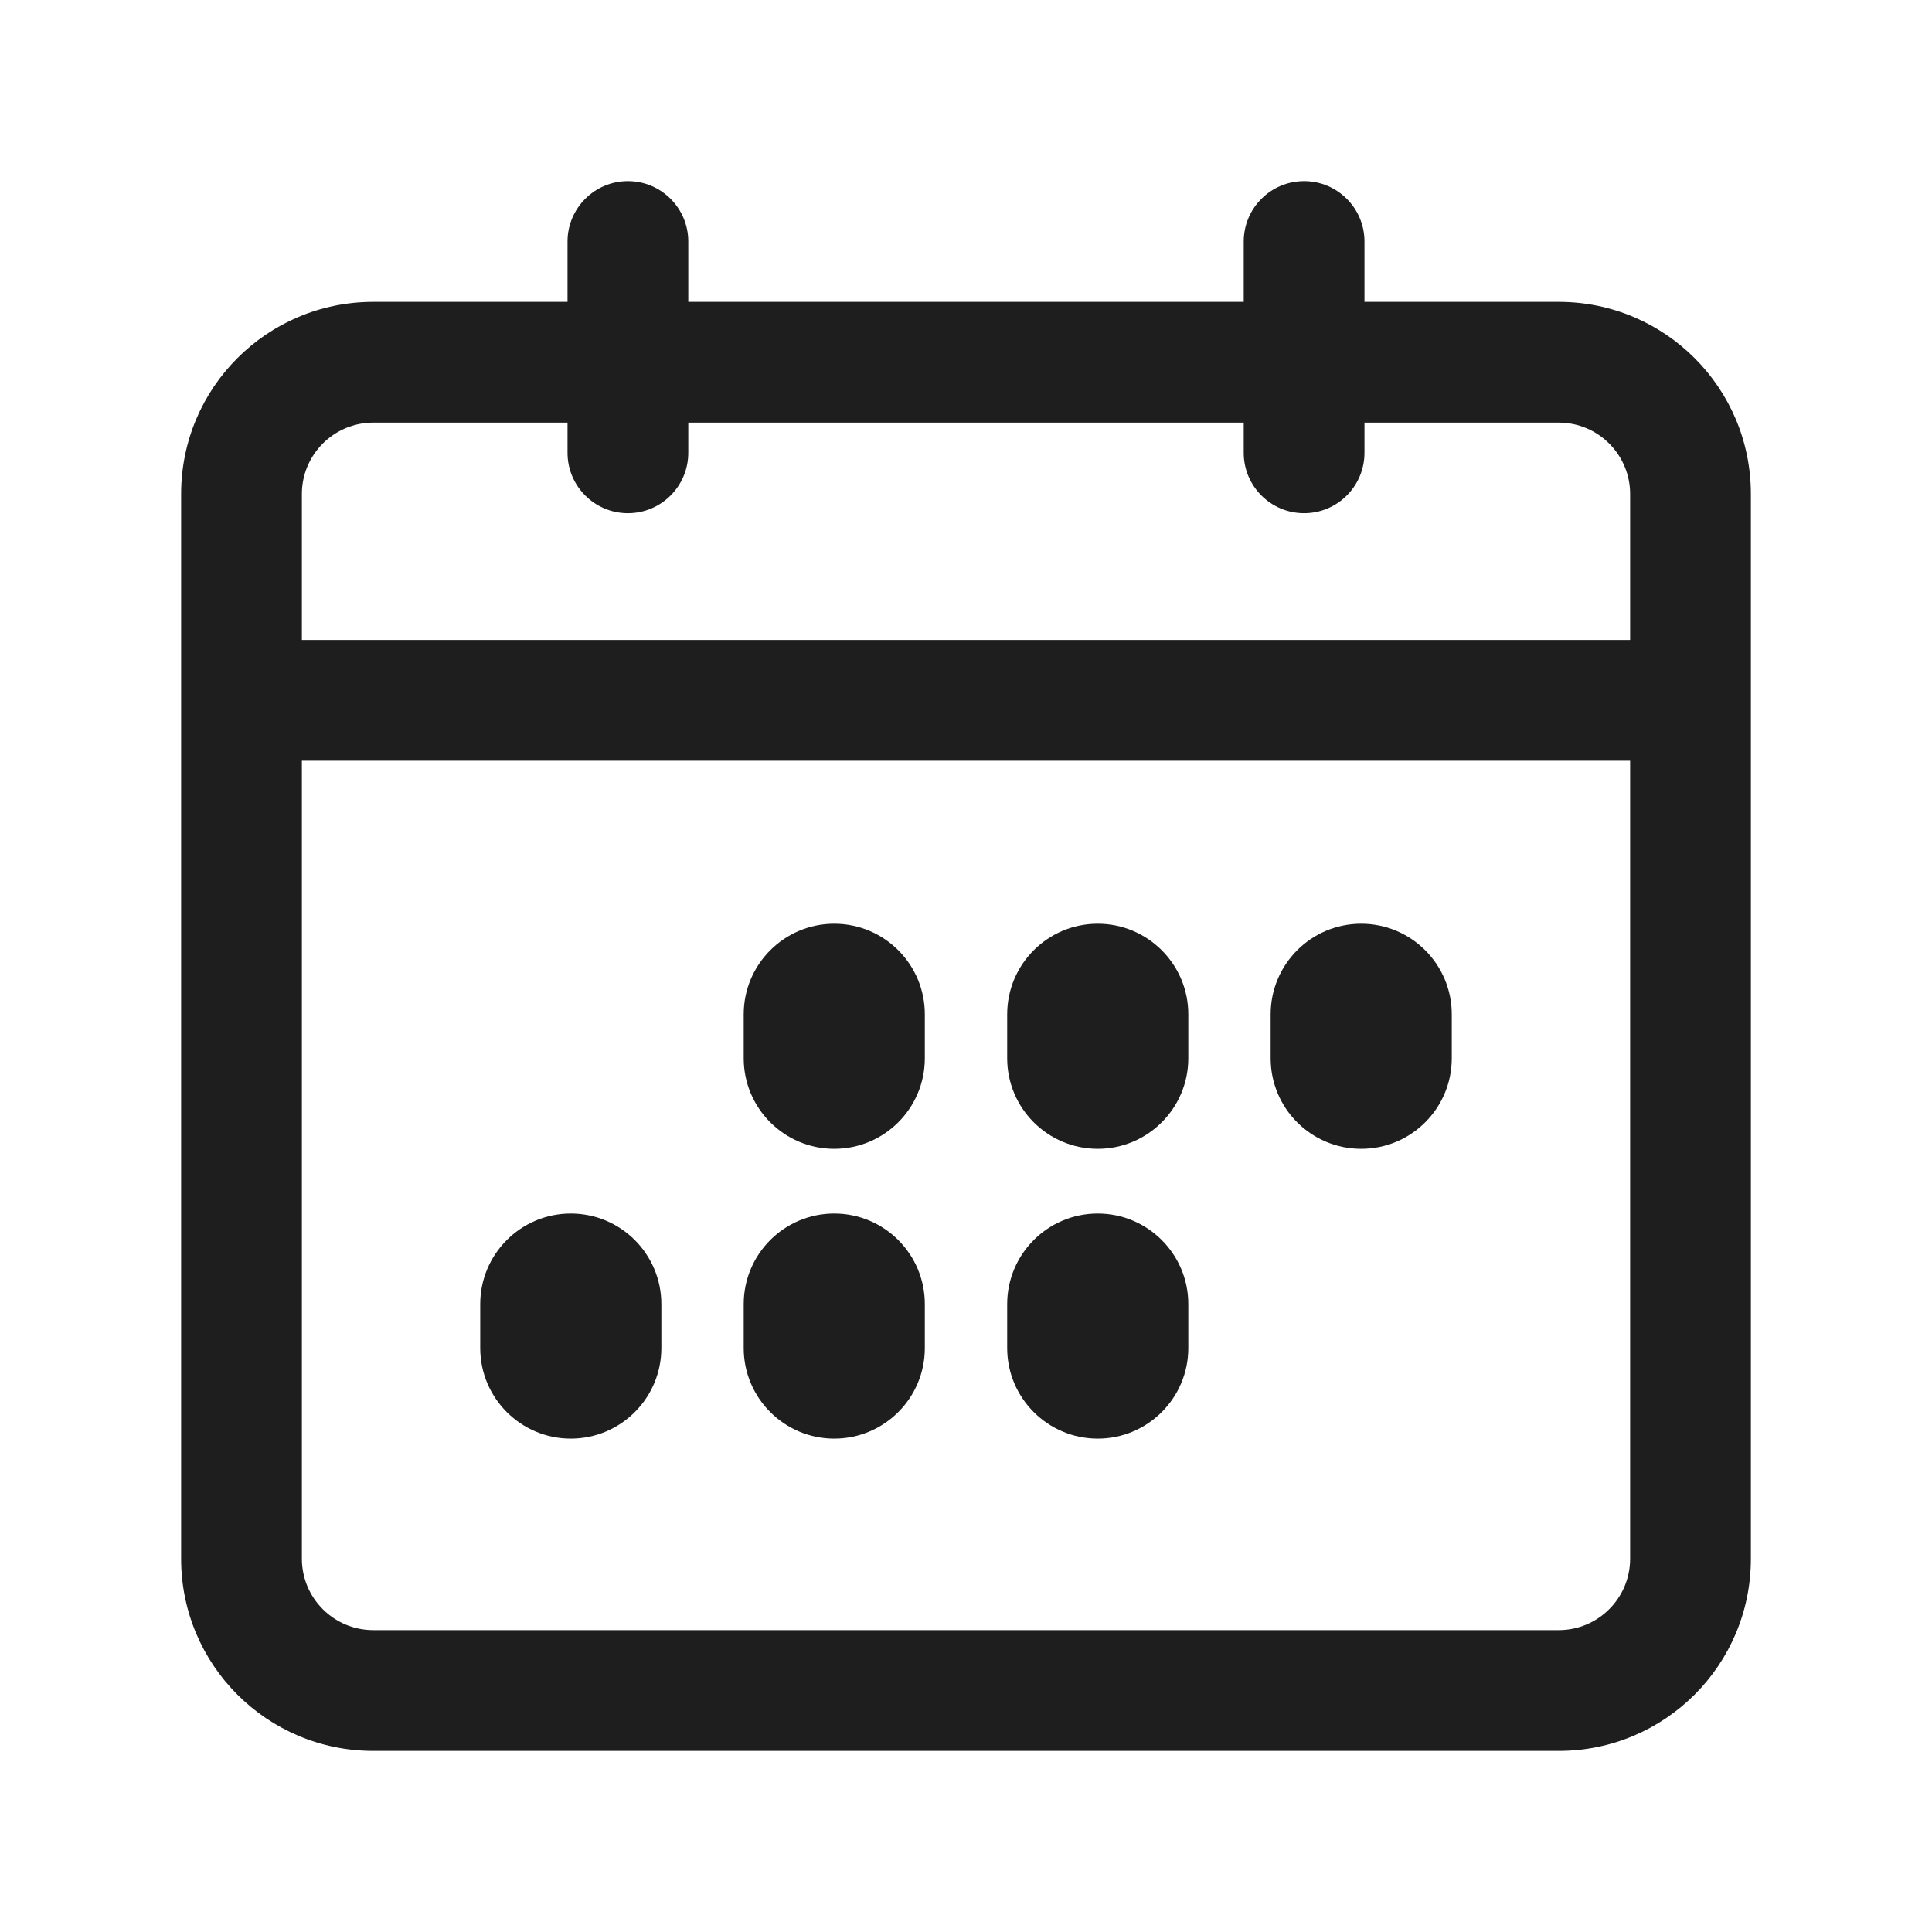 <svg width="16" height="16" viewBox="0 0 16 16" fill="none" xmlns="http://www.w3.org/2000/svg">
<path d="M6.909 7.65C7.323 7.65 7.659 7.986 7.659 8.4V8.764C7.659 9.178 7.323 9.514 6.909 9.514C6.495 9.514 6.159 9.178 6.159 8.764V8.4C6.159 7.986 6.495 7.65 6.909 7.65Z" fill="#1F1E1E"/>
<path d="M9.841 8.4C9.841 7.986 9.505 7.65 9.091 7.65C8.677 7.65 8.341 7.986 8.341 8.4V8.764C8.341 9.178 8.677 9.514 9.091 9.514C9.505 9.514 9.841 9.178 9.841 8.764V8.4Z" fill="#1F1E1E"/>
<path d="M11.273 7.65C11.687 7.65 12.023 7.986 12.023 8.4V8.764C12.023 9.178 11.687 9.514 11.273 9.514C10.858 9.514 10.523 9.178 10.523 8.764V8.4C10.523 7.986 10.858 7.65 11.273 7.65Z" fill="#1F1E1E"/>
<path d="M9.841 10.8C9.841 10.386 9.505 10.05 9.091 10.05C8.677 10.05 8.341 10.386 8.341 10.8V11.164C8.341 11.578 8.677 11.914 9.091 11.914C9.505 11.914 9.841 11.578 9.841 11.164V10.8Z" fill="#1F1E1E"/>
<path d="M6.909 10.05C7.323 10.05 7.659 10.386 7.659 10.8V11.164C7.659 11.578 7.323 11.914 6.909 11.914C6.495 11.914 6.159 11.578 6.159 11.164V10.8C6.159 10.386 6.495 10.05 6.909 10.05Z" fill="#1F1E1E"/>
<path d="M5.477 10.8C5.477 10.386 5.141 10.05 4.727 10.05C4.313 10.05 3.977 10.386 3.977 10.8V11.164C3.977 11.578 4.313 11.914 4.727 11.914C5.141 11.914 5.477 11.578 5.477 11.164V10.8Z" fill="#1F1E1E"/>
<path fill-rule="evenodd" clip-rule="evenodd" d="M10.8 1.5C11.076 1.5 11.3 1.724 11.3 2V2.5H12.909C13.788 2.5 14.5 3.212 14.5 4.091V12.909C14.5 13.788 13.788 14.5 12.909 14.5H3.091C2.212 14.5 1.5 13.788 1.5 12.909V4.091C1.5 3.212 2.212 2.5 3.091 2.5H4.7V2C4.7 1.724 4.924 1.5 5.2 1.5C5.476 1.5 5.7 1.724 5.7 2V2.5H10.3V2C10.3 1.724 10.524 1.5 10.8 1.5ZM10.3 3.5H5.7V3.75C5.7 4.026 5.476 4.25 5.2 4.25C4.924 4.25 4.7 4.026 4.7 3.75V3.5H3.091C2.765 3.5 2.5 3.765 2.5 4.091V5.3H13.5V4.091C13.5 3.765 13.235 3.5 12.909 3.5H11.3V3.75C11.3 4.026 11.076 4.25 10.8 4.25C10.524 4.25 10.3 4.026 10.3 3.75V3.5ZM13.5 6.3H2.5V12.909C2.5 13.235 2.765 13.5 3.091 13.5H12.909C13.235 13.5 13.5 13.235 13.5 12.909V6.3Z" fill="#1F1E1E"/>
</svg>
